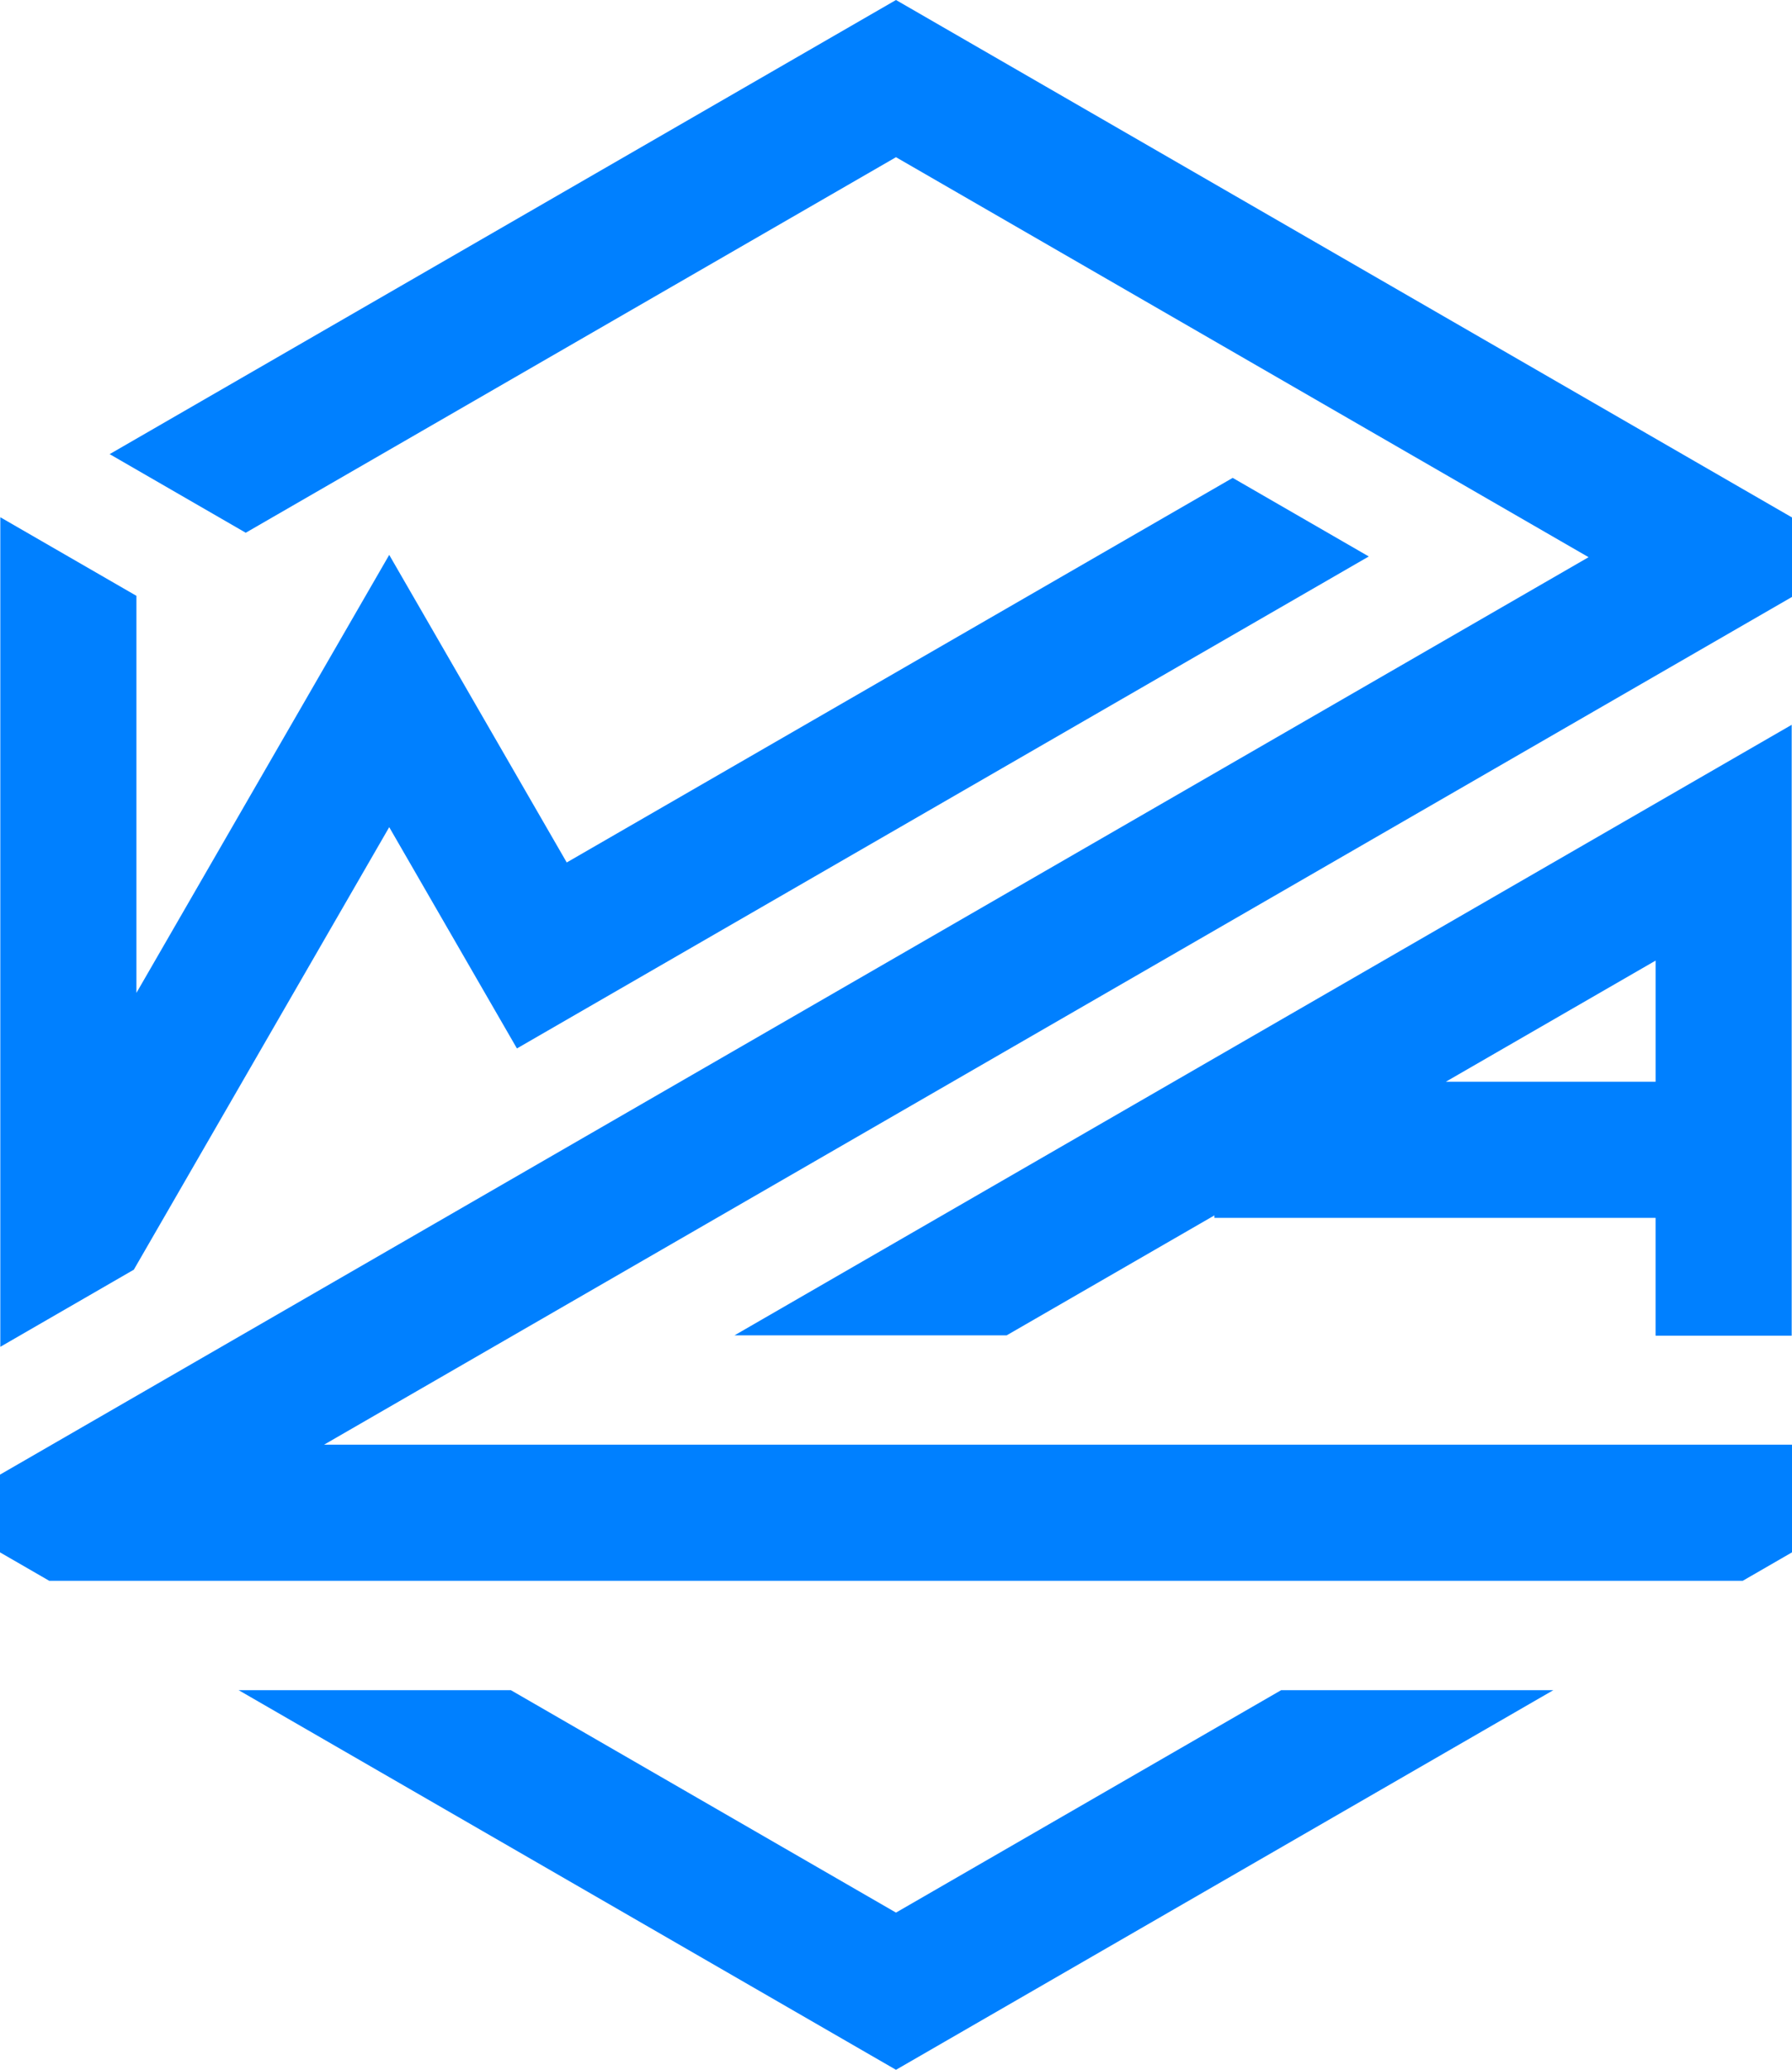 <?xml version="1.0" encoding="UTF-8"?>
<svg id="Capa_2" data-name="Capa 2" xmlns="http://www.w3.org/2000/svg" viewBox="0 0 866.03 1000">
  <defs>
    <style>
      .cls-1 {
        fill: #0080ff;
        stroke-width: 0px;
      }
    </style>
  </defs>
  <g id="Capa_1-2" data-name="Capa 1">
    <g>
      <polygon class="cls-1" points="750.69 816.58 433.01 1000 115.32 816.58 246.88 816.58 433.01 924.05 619.15 816.58 750.69 816.58"/>
      <path class="cls-1" d="M354.96,645.15h131.54l100.39-57.95v1.19h213.21v56.93h65.78v-295.14l-510.92,294.98ZM698.76,522.61l101.35-58.51v58.51h-101.35Z"/>
      <polygon class="cls-1" points="661.5 268.85 249.82 506.54 188.1 399.63 64.67 613.44 64.66 613.44 .15 650.7 .15 249.92 .16 249.9 65.95 287.88 65.93 287.9 65.93 479.7 188.1 268.09 273.89 416.69 595.73 230.88 661.5 268.85"/>
      <polygon class="cls-1" points="866.03 288.4 156.63 697.97 866.03 697.97 866.03 750 842.21 763.75 23.81 763.75 0 750 0 712.45 767.72 269.2 433.01 75.95 118.76 257.39 52.99 219.41 433.01 0 866.03 250 866.03 288.4"/>
    </g>
  </g>
</svg>